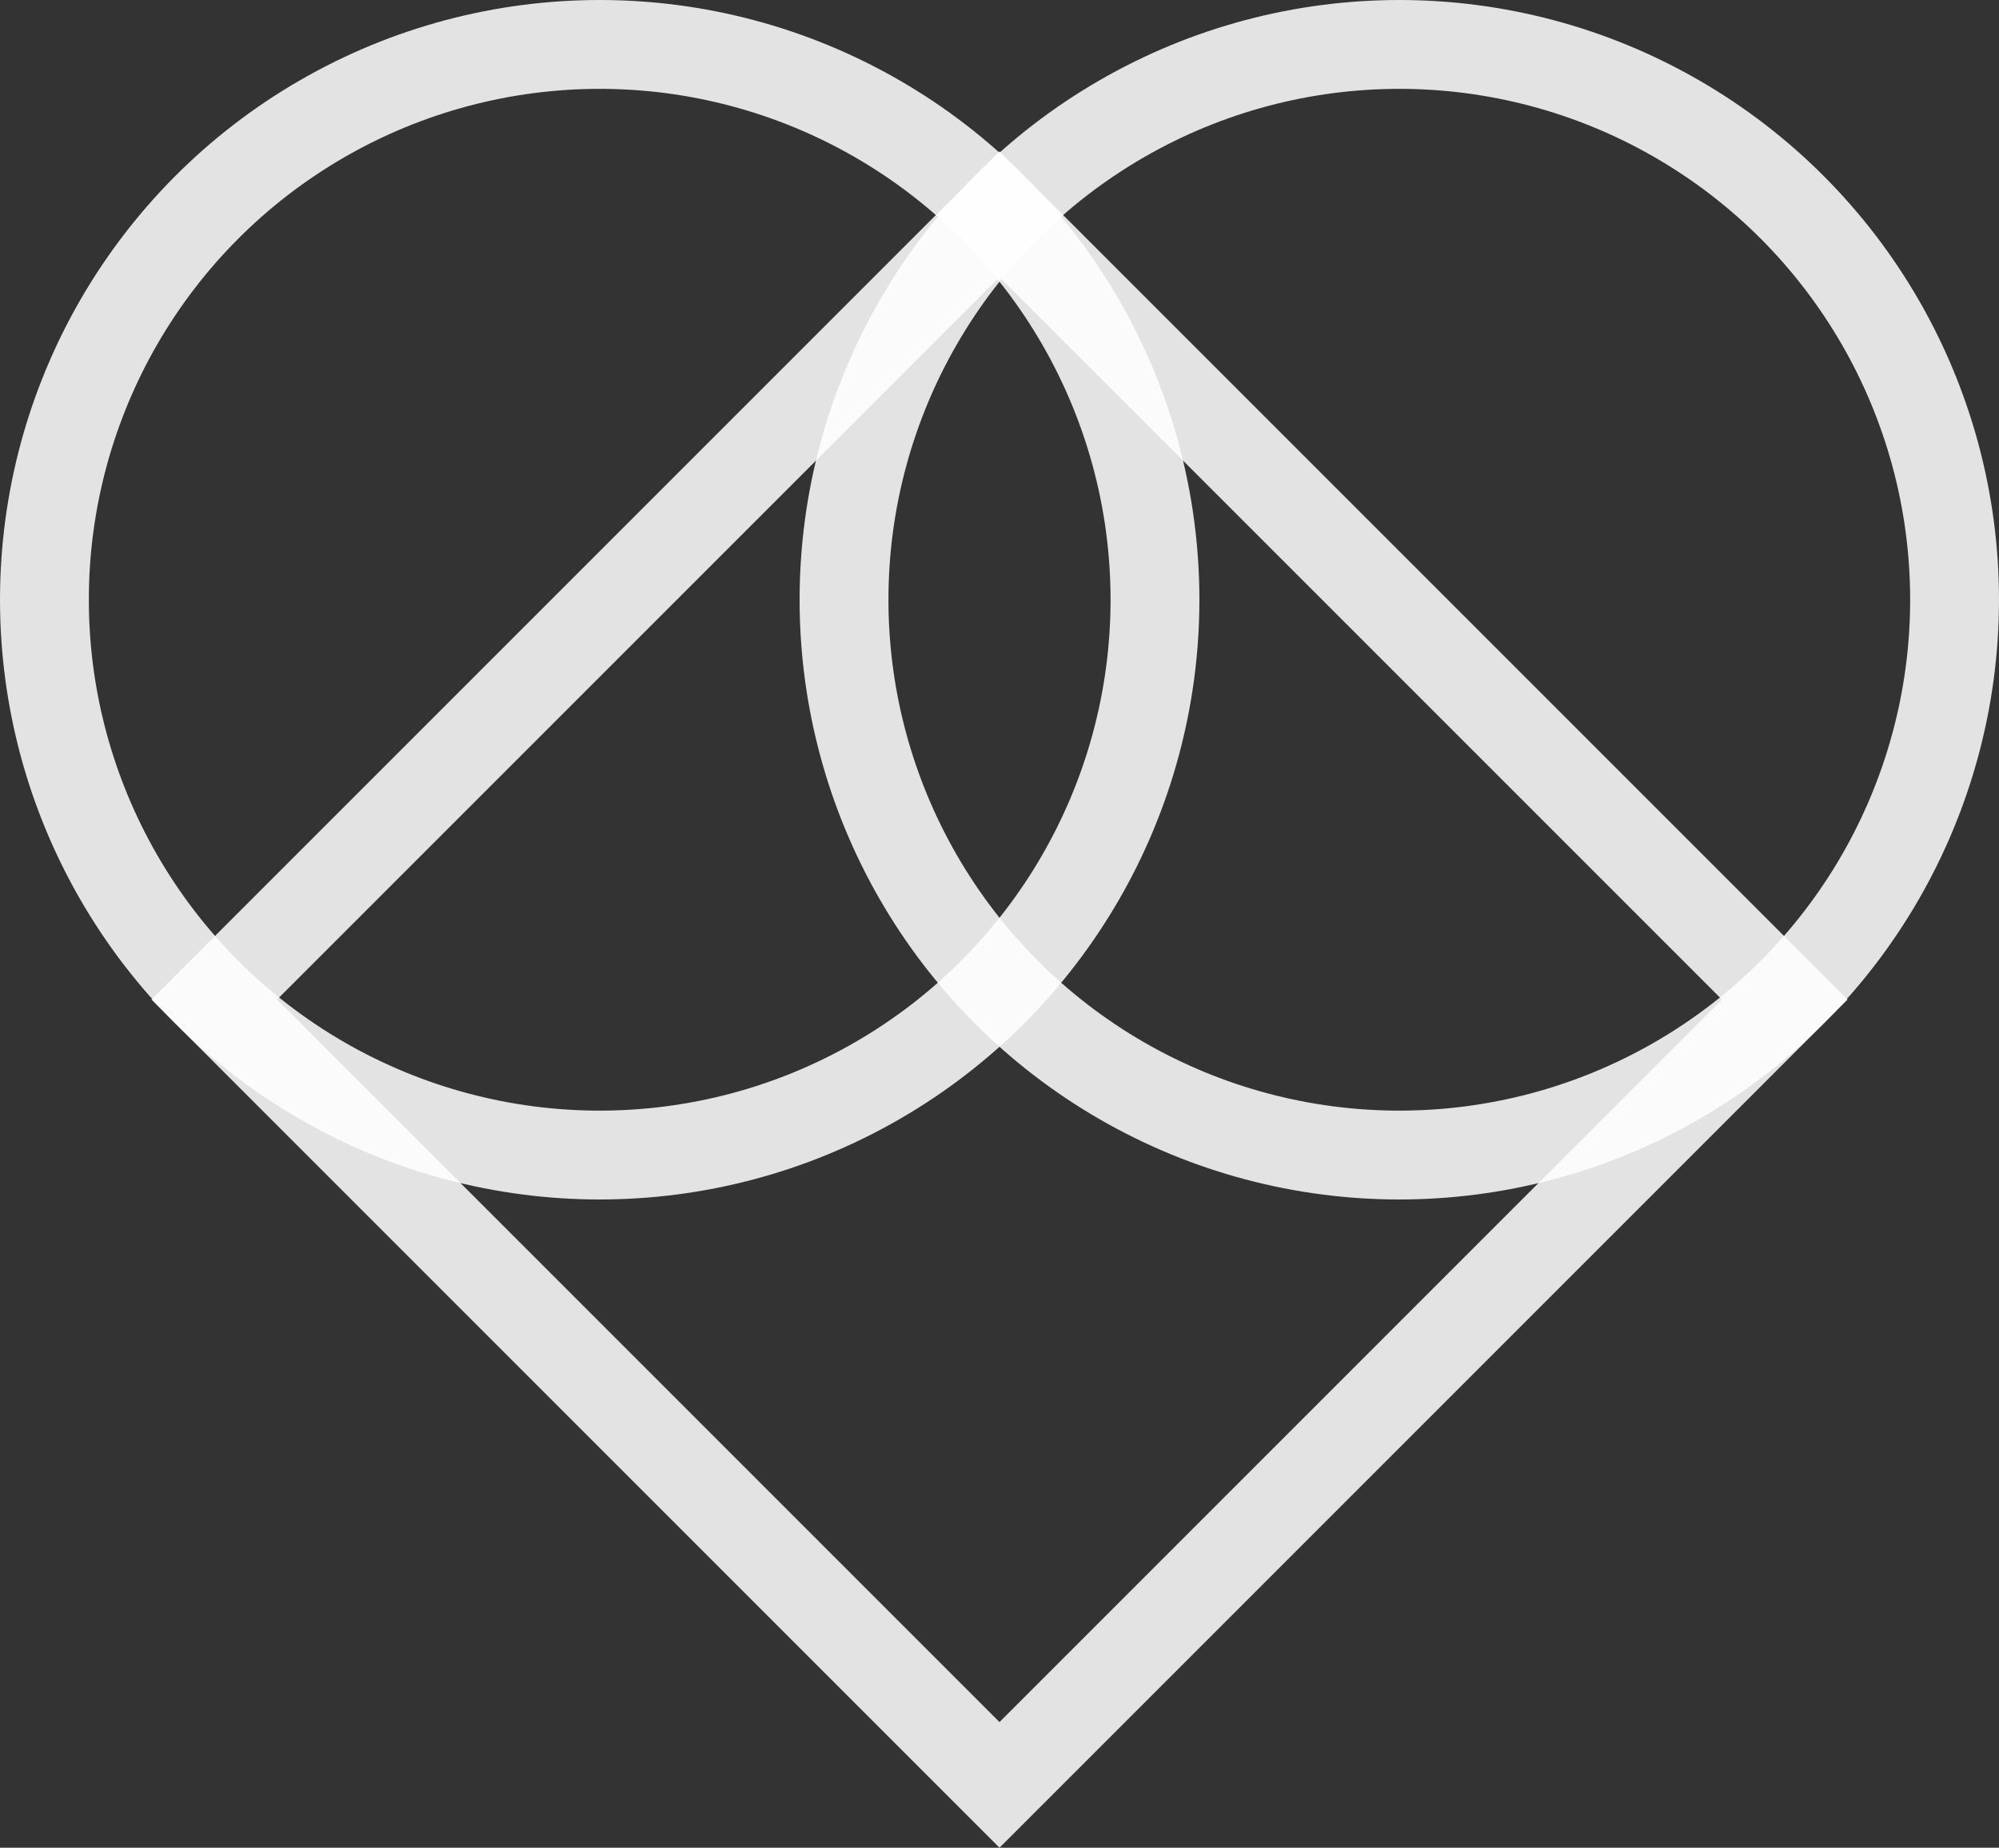 <?xml version="1.0" encoding="utf-8"?>
<!-- Generator: Adobe Illustrator 16.0.0, SVG Export Plug-In . SVG Version: 6.00 Build 0)  -->
<!DOCTYPE svg PUBLIC "-//W3C//DTD SVG 1.1//EN" "http://www.w3.org/Graphics/SVG/1.1/DTD/svg11.dtd">
<svg version="1.1" id="圖層_1" xmlns="http://www.w3.org/2000/svg" xmlns:xlink="http://www.w3.org/1999/xlink" x="0px" y="0px"
	 width="45px" height="41.592px" viewBox="0 0 45 41.592" enable-background="new 0 0 45 41.592" xml:space="preserve">
<rect x="0" y="0" width="45" height="41.592" fill="#333333" stroke="none"/>
<g id="Group_828" transform="translate(-1027 -914)">
	<g id="Ellipse_4" transform="translate(1045 914)" opacity="0.861">
		<circle fill="none" cx="13.5" cy="13.5" r="13.5"/>
		<circle fill="none" stroke="#FFFFFF" stroke-width="2" cx="13.5" cy="13.5" r="12.5"/>
	</g>
	<g id="Ellipse_10" transform="translate(1027 914)" opacity="0.861">
		<circle fill="none" cx="13.5" cy="13.5" r="13.5"/>
		<circle fill="none" stroke="#FFFFFF" stroke-width="2" cx="13.5" cy="13.5" r="12.5"/>
	</g>
	<g id="Rectangle_9" transform="translate(1030.408 936.5) rotate(-45)" opacity="0.861">
		<rect x="0" y="0" fill="none" width="27" height="27"/>
		<rect x="1" y="1" fill="none" stroke="#FFFFFF" stroke-width="2" width="25" height="25"/>
	</g>
</g>
</svg>
